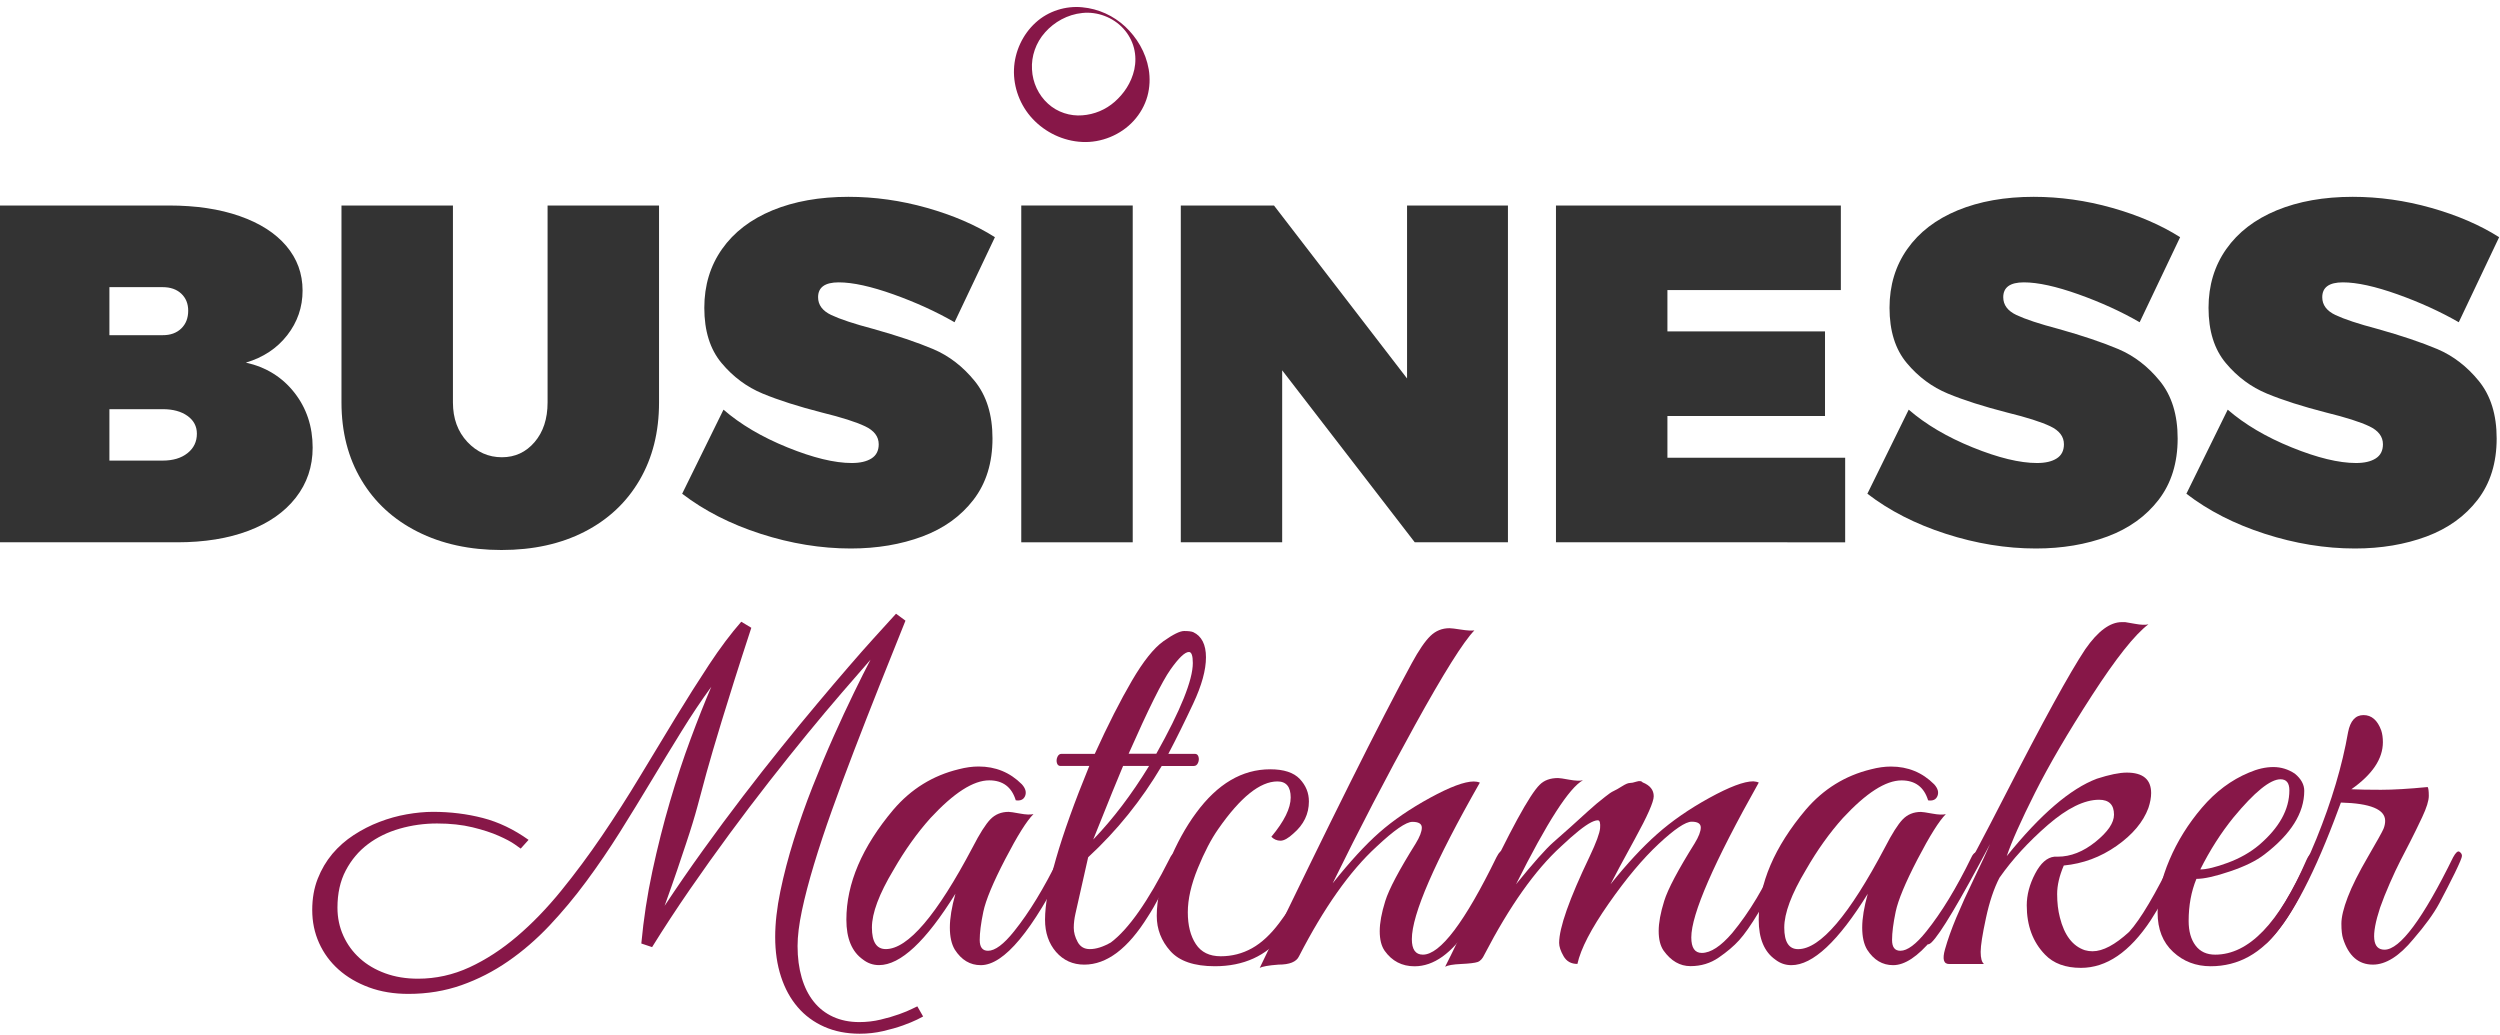 <?xml version="1.0" encoding="utf-8"?>
<!-- Generator: Adobe Illustrator 26.0.1, SVG Export Plug-In . SVG Version: 6.00 Build 0)  -->
<svg version="1.1" id="Layer_1" xmlns="http://www.w3.org/2000/svg" xmlns:xlink="http://www.w3.org/1999/xlink" x="0px" y="0px"
	 viewBox="0 0 463.86 191.95" style="enable-background:new 0 0 463.86 191.95;" xml:space="preserve">
<style type="text/css">
	.st0{fill:#871748;}
	.st1{fill:#333333;}
	.st2{fill:#FFFFFF;}
</style>
<g>
	<path class="st0" d="M208.41,5.28c-1.91-2.09-4.85-3.17-7.6-2.87c-2.76,0.28-5.2,1.68-6.89,3.58c-1.72,1.91-2.59,4.44-2.44,6.89
		c0.11,2.46,1.22,4.78,2.97,6.36c1.75,1.61,4.13,2.34,6.36,2.16c2.24-0.16,4.33-1.04,6.01-2.51c1.66-1.47,3.08-3.45,3.65-6.01
		c0.27-1.27,0.27-2.64-0.07-3.97C210.06,7.58,209.36,6.31,208.41,5.28z M208.76,4.92c2.13,2,3.82,4.71,4.38,7.95
		c0.27,1.61,0.21,3.34-0.25,5c-0.46,1.66-1.35,3.24-2.54,4.54c-2.38,2.62-6.02,4.11-9.55,3.93c-3.54-0.16-6.88-1.8-9.19-4.28
		c-2.34-2.48-3.6-5.88-3.47-9.19c0.12-3.32,1.63-6.5,4-8.66c2.37-2.19,5.66-3.16,8.66-2.86C203.83,1.63,206.6,2.92,208.76,4.92z"/>
</g>
<g>
	<g>
		<path class="st1" d="M44.46,40.09c3.74,1.31,6.63,3.15,8.65,5.53c2.02,2.38,3.03,5.14,3.03,8.29c0,3.09-0.95,5.85-2.85,8.29
			c-1.9,2.44-4.46,4.13-7.67,5.08c3.74,0.83,6.74,2.69,9,5.57c2.26,2.88,3.39,6.28,3.39,10.21c0,3.51-1.04,6.6-3.12,9.27
			c-2.08,2.67-5.01,4.72-8.78,6.15c-3.78,1.43-8.19,2.14-13.24,2.14H-0.29V38.13h31.64C36.35,38.13,40.72,38.78,44.46,40.09z
			 M33.63,60.95c0.86-0.83,1.29-1.93,1.29-3.3c0-1.31-0.43-2.36-1.29-3.17c-0.86-0.8-2.01-1.2-3.43-1.2H20.3v8.91h9.89
			C31.62,62.2,32.77,61.78,33.63,60.95z M34.79,84.08c1.16-0.92,1.74-2.12,1.74-3.61c0-1.37-0.58-2.46-1.74-3.3
			c-1.16-0.83-2.69-1.25-4.59-1.25H20.3v9.54h9.89C32.1,85.46,33.63,85,34.79,84.08z"/>
		<path class="st1" d="M86.71,81.99c1.78,1.9,3.92,2.85,6.42,2.85c2.44,0,4.46-0.94,6.06-2.81c1.6-1.87,2.41-4.32,2.41-7.35V38.13
			h20.68v36.55c0,5.47-1.2,10.27-3.61,14.4c-2.41,4.13-5.81,7.32-10.21,9.58c-4.4,2.26-9.54,3.39-15.42,3.39
			c-5.88,0-11.07-1.13-15.55-3.39C73,96.4,69.52,93.2,67.06,89.07c-2.47-4.13-3.7-8.93-3.7-14.4V38.13h20.68v36.55
			C84.04,77.65,84.93,80.08,86.71,81.99z"/>
		<path class="st1" d="M165.78,54.62c-4.16-1.48-7.55-2.23-10.16-2.23c-2.56,0-3.83,0.92-3.83,2.76c0,1.43,0.82,2.53,2.45,3.3
			c1.63,0.77,4.23,1.64,7.8,2.58c4.46,1.25,8.16,2.5,11.1,3.74c2.94,1.25,5.51,3.22,7.71,5.93c2.2,2.71,3.3,6.25,3.3,10.65
			c0,4.52-1.17,8.31-3.52,11.37c-2.35,3.06-5.51,5.33-9.49,6.82c-3.98,1.48-8.41,2.23-13.28,2.23c-5.53,0-11.1-0.91-16.71-2.72
			c-5.62-1.81-10.47-4.29-14.58-7.44l7.67-15.6c3.15,2.73,7.1,5.07,11.86,7c4.75,1.93,8.74,2.9,11.94,2.9
			c1.54,0,2.76-0.28,3.66-0.85c0.89-0.56,1.34-1.44,1.34-2.63c0-1.43-0.85-2.54-2.54-3.34c-1.69-0.8-4.35-1.65-7.98-2.54
			c-4.4-1.13-8.07-2.3-11.01-3.52c-2.94-1.22-5.48-3.1-7.62-5.66c-2.14-2.55-3.21-5.97-3.21-10.25c0-4.16,1.1-7.8,3.3-10.92
			c2.2-3.12,5.32-5.51,9.36-7.18c4.04-1.66,8.74-2.5,14.08-2.5c4.87,0,9.73,0.68,14.57,2.05c4.84,1.37,9.05,3.18,12.61,5.44
			l-7.49,15.78C173.71,57.83,169.94,56.11,165.78,54.62z"/>
		<path class="st1" d="M189.49,38.13h20.68v62.49h-20.68V38.13z"/>
		<path class="st1" d="M261.07,38.13h18.72v62.49h-17.29l-24.6-31.91v31.91h-18.81V38.13h17.29l24.69,32.09V38.13z"/>
		<path class="st1" d="M288.7,38.13h52.86v15.69h-32.18v7.67h29.24v15.69h-29.24v7.75h32.98v15.69H288.7V38.13z"/>
		<path class="st1" d="M385.68,54.62c-4.16-1.48-7.55-2.23-10.16-2.23c-2.56,0-3.83,0.92-3.83,2.76c0,1.43,0.82,2.53,2.45,3.3
			c1.63,0.77,4.23,1.64,7.8,2.58c4.46,1.25,8.16,2.5,11.1,3.74c2.94,1.25,5.51,3.22,7.71,5.93c2.2,2.71,3.3,6.25,3.3,10.65
			c0,4.52-1.17,8.31-3.52,11.37c-2.35,3.06-5.51,5.33-9.49,6.82c-3.98,1.48-8.41,2.23-13.28,2.23c-5.53,0-11.1-0.91-16.71-2.72
			c-5.62-1.81-10.47-4.29-14.57-7.44l7.67-15.6c3.15,2.73,7.1,5.07,11.86,7c4.75,1.93,8.74,2.9,11.95,2.9
			c1.54,0,2.76-0.28,3.65-0.85c0.89-0.56,1.34-1.44,1.34-2.63c0-1.43-0.85-2.54-2.54-3.34c-1.69-0.8-4.35-1.65-7.98-2.54
			c-4.4-1.13-8.07-2.3-11.01-3.52c-2.94-1.22-5.48-3.1-7.62-5.66c-2.14-2.55-3.21-5.97-3.21-10.25c0-4.16,1.1-7.8,3.3-10.92
			c2.2-3.12,5.32-5.51,9.36-7.18c4.04-1.66,8.74-2.5,14.08-2.5c4.87,0,9.73,0.68,14.57,2.05c4.84,1.37,9.05,3.18,12.61,5.44
			L397,59.79C393.62,57.83,389.84,56.11,385.68,54.62z"/>
		<path class="st1" d="M444.87,54.62c-4.16-1.48-7.55-2.23-10.16-2.23c-2.56,0-3.83,0.92-3.83,2.76c0,1.43,0.82,2.53,2.45,3.3
			c1.63,0.77,4.23,1.64,7.8,2.58c4.46,1.25,8.16,2.5,11.1,3.74c2.94,1.25,5.51,3.22,7.71,5.93c2.2,2.71,3.3,6.25,3.3,10.65
			c0,4.52-1.17,8.31-3.52,11.37c-2.35,3.06-5.51,5.33-9.49,6.82c-3.98,1.48-8.41,2.23-13.28,2.23c-5.53,0-11.1-0.91-16.71-2.72
			c-5.62-1.81-10.47-4.29-14.57-7.44l7.67-15.6c3.15,2.73,7.1,5.07,11.86,7c4.75,1.93,8.74,2.9,11.95,2.9
			c1.54,0,2.76-0.28,3.65-0.85c0.89-0.56,1.34-1.44,1.34-2.63c0-1.43-0.85-2.54-2.54-3.34c-1.69-0.8-4.35-1.65-7.98-2.54
			c-4.4-1.13-8.07-2.3-11.01-3.52c-2.94-1.22-5.48-3.1-7.62-5.66c-2.14-2.55-3.21-5.97-3.21-10.25c0-4.16,1.1-7.8,3.3-10.92
			c2.2-3.12,5.32-5.51,9.36-7.18c4.04-1.66,8.74-2.5,14.08-2.5c4.87,0,9.73,0.68,14.57,2.05c4.84,1.37,9.05,3.18,12.61,5.44
			l-7.49,15.78C452.8,57.83,449.03,56.11,444.87,54.62z"/>
	</g>
</g>
<g>
	<path class="st0" d="M171.28,188.6c-0.08,0.06-0.46,0.25-1.12,0.58c-0.67,0.33-1.54,0.69-2.62,1.08c-1.08,0.39-2.32,0.74-3.7,1.06
		c-1.39,0.32-2.83,0.48-4.33,0.48c-2.44,0-4.63-0.43-6.57-1.29s-3.59-2.07-4.93-3.64c-1.35-1.57-2.38-3.45-3.1-5.66
		c-0.72-2.2-1.08-4.65-1.08-7.34c0-2.58,0.32-5.41,0.96-8.51c0.64-3.09,1.47-6.27,2.5-9.55c1.03-3.27,2.18-6.55,3.47-9.82
		c1.29-3.27,2.59-6.39,3.91-9.34c1.32-2.95,2.57-5.66,3.77-8.11c1.19-2.45,2.22-4.5,3.08-6.14c-1.55,1.78-3.33,3.82-5.33,6.14
		c-2,2.32-4.13,4.85-6.39,7.61c-2.26,2.76-4.61,5.7-7.05,8.82c-2.44,3.12-4.9,6.36-7.38,9.73c-2.48,3.37-4.95,6.82-7.39,10.36
		c-2.44,3.54-4.77,7.09-6.99,10.67l-2-0.67c0.42-4.52,1.1-9.01,2.06-13.46s2.04-8.74,3.25-12.86c1.21-4.12,2.48-7.99,3.83-11.61
		c1.34-3.62,2.63-6.86,3.85-9.71c-1.86,2.55-3.71,5.32-5.55,8.3c-1.85,2.98-3.71,6.05-5.6,9.19c-1.89,3.15-3.83,6.31-5.82,9.49
		c-2,3.18-4.08,6.23-6.24,9.15c-2.16,2.93-4.45,5.66-6.84,8.2c-2.4,2.54-4.95,4.74-7.66,6.61c-2.7,1.87-5.59,3.35-8.65,4.43
		c-3.07,1.08-6.34,1.62-9.84,1.62c-2.69,0-5.13-0.4-7.32-1.21c-2.19-0.81-4.07-1.91-5.64-3.31c-1.57-1.4-2.77-3.04-3.62-4.93
		c-0.85-1.89-1.27-3.92-1.27-6.12c0-2.14,0.34-4.07,1.02-5.8c0.68-1.73,1.59-3.27,2.72-4.62c1.14-1.34,2.46-2.51,3.97-3.49
		c1.51-0.98,3.1-1.8,4.76-2.43c1.66-0.64,3.35-1.11,5.05-1.41c1.71-0.3,3.34-0.46,4.89-0.46c3.22,0,6.3,0.38,9.24,1.14
		c2.94,0.76,5.77,2.12,8.49,4.06l-1.46,1.62c-0.03-0.03-0.39-0.28-1.08-0.77c-0.69-0.49-1.69-1.02-3-1.6
		c-1.3-0.58-2.92-1.11-4.85-1.58c-1.93-0.47-4.13-0.71-6.59-0.71c-2.39,0-4.7,0.32-6.93,0.96c-2.23,0.64-4.2,1.6-5.91,2.89
		c-1.71,1.29-3.07,2.91-4.1,4.87c-1.03,1.95-1.54,4.25-1.54,6.89c0,1.89,0.37,3.63,1.1,5.24c0.73,1.61,1.75,3,3.06,4.18
		c1.3,1.18,2.87,2.1,4.7,2.77c1.83,0.67,3.86,1,6.08,1c3.33,0,6.52-0.71,9.57-2.12c3.05-1.41,5.99-3.33,8.82-5.74
		c2.83-2.41,5.55-5.23,8.17-8.45s5.14-6.62,7.57-10.19c2.43-3.58,4.78-7.25,7.05-11.02c2.27-3.77,4.48-7.41,6.61-10.92
		c2.14-3.51,4.22-6.79,6.24-9.86c2.02-3.06,4.01-5.71,5.95-7.93l1.87,1.12c-1.22,3.72-2.27,6.98-3.16,9.8
		c-0.89,2.82-1.66,5.29-2.31,7.43c-0.65,2.14-1.21,3.98-1.66,5.53c-0.46,1.55-0.85,2.94-1.19,4.16c-0.33,1.22-0.63,2.32-0.89,3.31
		c-0.26,0.98-0.53,1.96-0.79,2.93c-0.26,0.97-0.56,2-0.89,3.08s-0.73,2.34-1.21,3.77c-0.47,1.43-1.03,3.08-1.66,4.95
		c-0.64,1.87-1.41,4.08-2.33,6.63c2.33-3.52,4.72-6.99,7.18-10.4c2.45-3.41,4.9-6.71,7.34-9.9c2.44-3.19,4.83-6.24,7.18-9.15
		c2.34-2.91,4.56-5.62,6.66-8.11c2.09-2.5,4.02-4.76,5.78-6.8c1.76-2.04,3.29-3.78,4.6-5.22c1.3-1.44,2.32-2.56,3.06-3.37
		c0.73-0.8,1.12-1.22,1.14-1.25l1.75,1.29c-1.64,4.05-3.26,8.11-4.87,12.17c-1.61,4.06-3.16,8.02-4.64,11.88
		c-1.49,3.86-2.86,7.57-4.14,11.15s-2.39,6.93-3.33,10.05c-0.94,3.12-1.69,5.96-2.23,8.53c-0.54,2.57-0.81,4.76-0.81,6.59
		c0,2.16,0.26,4.12,0.77,5.87c0.51,1.75,1.25,3.23,2.23,4.45c0.97,1.22,2.17,2.16,3.6,2.81c1.43,0.65,3.04,0.98,4.85,0.98
		c1.36,0,2.68-0.15,3.97-0.46c1.29-0.31,2.43-0.64,3.43-1c1-0.36,1.8-0.69,2.41-1c0.61-0.31,0.93-0.46,0.96-0.46L171.28,188.6z"/>
	<path class="st0" d="M186.51,159.42c-2.26,4.35-3.61,7.6-4.06,9.75c-0.45,2.16-0.67,3.9-0.67,5.24c0,1.34,0.51,2,1.54,2
		c1.3,0,2.91-1.2,4.82-3.59c2.81-3.49,5.58-8.04,8.32-13.65c0.27-0.62,0.58-0.96,0.92-1.03c0.55-0.2,0.82,0,0.82,0.62
		c0,0.34-0.1,0.75-0.31,1.23c-6.3,12.73-11.6,19.09-15.91,19.09c-1.99,0-3.59-0.96-4.82-2.88c-0.62-1.03-0.92-2.4-0.92-4.11
		c0-1.71,0.34-3.8,1.03-6.26c-5.48,8.83-10.2,13.24-14.17,13.24c-1.1,0-2.09-0.34-2.98-1.03c-2.05-1.44-3.08-3.9-3.08-7.39
		c0-6.71,2.91-13.52,8.73-20.43c3.28-3.83,7.32-6.33,12.11-7.49c1.3-0.34,2.53-0.51,3.7-0.51c3.15,0,5.82,1.1,8.01,3.29
		c0.68,0.75,0.89,1.47,0.62,2.16c-0.27,0.68-0.86,0.96-1.74,0.82c-0.75-2.46-2.4-3.7-4.93-3.7c-2.94,0-6.57,2.33-10.88,6.98
		c-2.46,2.74-4.76,5.95-6.88,9.65c-2.67,4.45-4,8.01-4,10.68s0.86,4,2.57,4c4.11,0,9.48-6.3,16.12-18.89
		c1.3-2.53,2.4-4.26,3.28-5.18c0.89-0.92,2.02-1.39,3.39-1.39c0.27,0,0.98,0.1,2.1,0.31c1.13,0.21,1.97,0.24,2.52,0.1
		C190.51,152.28,188.77,155.07,186.51,159.42z"/>
	<path class="st0" d="M193.9,170.66c0-5.68,2.74-15.19,8.21-28.54h-5.34c-0.34,0-0.57-0.19-0.67-0.56c-0.1-0.38-0.07-0.75,0.1-1.13
		c0.17-0.38,0.43-0.56,0.77-0.56h6.16c2.46-5.41,4.76-9.92,6.88-13.55c2.12-3.63,4.07-6.07,5.85-7.34c1.78-1.26,3.06-1.9,3.85-1.9
		s1.35,0.07,1.69,0.21c1.57,0.75,2.36,2.31,2.36,4.67s-0.79,5.22-2.36,8.57c-1.57,3.35-3.11,6.47-4.62,9.34h4.93
		c0.34,0,0.56,0.19,0.67,0.56c0.1,0.38,0.07,0.75-0.1,1.13c-0.17,0.38-0.43,0.56-0.77,0.56l-5.96,0
		c-3.76,6.36-8.31,12.01-13.65,16.94l-2.36,10.47c-0.2,0.89-0.31,1.76-0.31,2.62c0,0.86,0.24,1.73,0.72,2.62
		c0.48,0.89,1.23,1.33,2.26,1.33c1.16,0,2.46-0.41,3.9-1.23c3.28-2.46,6.91-7.63,10.88-15.5c0.27-0.62,0.6-0.99,0.98-1.13
		c0.37-0.14,0.6-0.05,0.67,0.26c0.07,0.31-0.03,0.81-0.31,1.49c-2.26,4.72-4.04,8.08-5.34,10.06c-3.7,5.96-7.63,8.93-11.81,8.93
		c-2.12,0-3.87-0.79-5.24-2.36C194.58,175.04,193.9,173.05,193.9,170.66z M213.2,142.12h-4.82c-0.82,1.92-2.67,6.47-5.54,13.65
		C206.53,151.94,209.98,147.39,213.2,142.12z M214.54,139.86c4.52-8.07,6.78-13.69,6.78-16.84c0-1.37-0.24-2.05-0.72-2.05
		c-0.75,0-1.9,1.1-3.44,3.28c-1.54,2.19-4.12,7.39-7.75,15.6H214.54z"/>
	<path class="st0" d="M235.89,155.26c2.4-2.88,3.59-5.3,3.59-7.29c0-1.98-0.82-2.98-2.46-2.98c-3.22,0-6.88,2.94-10.98,8.83
		c-1.3,1.85-2.57,4.28-3.8,7.29c-1.23,3.01-1.85,5.73-1.85,8.16c0,2.43,0.5,4.4,1.49,5.9c0.99,1.51,2.53,2.26,4.62,2.26
		c2.09,0,4.02-0.5,5.8-1.49c1.78-0.99,3.47-2.57,5.08-4.72c1.61-2.16,2.82-3.95,3.64-5.39c0.82-1.44,1.95-3.59,3.39-6.47
		c0.48-0.96,0.89-1.35,1.23-1.18c0.34,0.17,0.51,0.41,0.51,0.72c0,0.31-0.46,1.44-1.39,3.39c-0.92,1.95-1.85,3.78-2.77,5.49
		c-0.92,1.71-2.24,3.63-3.95,5.75c-3.08,3.83-7.29,5.75-12.63,5.75c-3.83,0-6.59-0.94-8.26-2.82c-1.68-1.88-2.52-4.06-2.52-6.52
		c0-3.01,0.73-6.3,2.21-9.85c1.47-3.56,3.16-6.64,5.08-9.24c3.97-5.41,8.55-8.11,13.76-8.11c2.53,0,4.36,0.6,5.49,1.8
		c1.13,1.2,1.69,2.58,1.69,4.16c0,2.33-0.96,4.31-2.87,5.95c-0.96,0.89-1.76,1.34-2.41,1.34
		C236.93,155.98,236.37,155.74,235.89,155.26z"/>
	<path class="st0" d="M261.96,174.25c0,1.92,0.68,2.88,2.05,2.88c3.22,0,7.77-6.02,13.65-18.07c0.48-0.96,0.91-1.34,1.28-1.13
		c0.38,0.2,0.56,0.48,0.56,0.82c0,0.34-0.39,1.32-1.18,2.93c-0.79,1.61-1.57,3.15-2.36,4.62c-0.79,1.47-1.93,3.41-3.44,5.8
		c-3.15,4.79-6.5,7.19-10.06,7.19c-2.33,0-4.18-0.96-5.54-2.87c-0.62-0.89-0.92-2.1-0.92-3.64s0.34-3.4,1.03-5.6
		c0.68-2.19,2.57-5.75,5.65-10.68c0.75-1.23,1.13-2.21,1.13-2.93c0-0.72-0.58-1.08-1.75-1.08c-1.17,0-3.39,1.54-6.67,4.62
		c-4.93,4.52-9.72,11.29-14.37,20.33c-0.48,1.03-1.75,1.54-3.8,1.54c-1.85,0.14-3.01,0.34-3.49,0.62
		c13-27.03,22.41-45.89,28.23-56.57c1.3-2.39,2.45-4.07,3.44-5.03c0.99-0.96,2.17-1.44,3.54-1.44c0.34,0,1.06,0.09,2.16,0.26
		c1.09,0.17,1.92,0.22,2.46,0.15c-2.05,2.12-5.73,7.99-11.04,17.61c-5.31,9.62-10.39,19.39-15.25,29.31
		c3.22-4.04,6.11-7.19,8.68-9.44c2.57-2.26,5.7-4.4,9.39-6.42c3.7-2.02,6.4-3.03,8.11-3.03c0.41,0,0.79,0.07,1.13,0.21
		C266.17,159.98,261.96,169.67,261.96,174.25z"/>
	<path class="st0" d="M326.33,145.2c-8.35,14.85-12.52,24.43-12.52,28.74c0,1.92,0.65,2.87,1.95,2.87c1.64,0,3.53-1.23,5.65-3.7
		c3.22-3.9,6.02-8.59,8.42-14.06c0.41-0.96,0.82-1.34,1.23-1.13c0.41,0.2,0.62,0.48,0.62,0.82c0,0.34-0.34,1.2-1.03,2.57
		c-0.68,1.37-1.23,2.46-1.64,3.28c-0.41,0.82-1.32,2.4-2.72,4.72c-1.4,2.33-2.6,4.04-3.59,5.13c-0.99,1.1-2.26,2.17-3.8,3.23
		s-3.28,1.59-5.24,1.59c-1.95,0-3.61-0.96-4.98-2.87c-0.62-0.89-0.92-2.1-0.92-3.64s0.34-3.4,1.03-5.6
		c0.68-2.19,2.57-5.75,5.65-10.68c0.75-1.23,1.13-2.21,1.13-2.93c0-0.72-0.56-1.08-1.69-1.08s-3.17,1.37-6.11,4.11
		c-2.94,2.74-6.04,6.43-9.29,11.09c-3.25,4.65-5.18,8.38-5.8,11.19c-1.17,0-2.02-0.48-2.57-1.44c-0.55-0.96-0.82-1.78-0.82-2.46
		c0-2.8,1.88-8.14,5.65-16.01c1.23-2.6,1.88-4.36,1.95-5.29c0.07-0.92-0.05-1.4-0.36-1.44c-0.31-0.03-0.73,0.09-1.28,0.36
		c-1.23,0.62-3.11,2.12-5.65,4.52c-4.79,4.38-9.51,11.05-14.17,20.02c-0.34,0.75-0.77,1.22-1.28,1.39
		c-0.51,0.17-1.52,0.29-3.03,0.36c-1.5,0.07-2.5,0.24-2.98,0.51c1.23-2.4,3.39-6.88,6.47-13.45c5.54-11.77,9.24-18.55,11.09-20.33
		c0.82-0.82,1.95-1.23,3.39-1.23c0.27,0,0.98,0.1,2.1,0.31c1.13,0.2,1.97,0.24,2.52,0.1c-2.53,1.37-6.67,7.8-12.42,19.3
		c3.22-3.97,5.53-6.57,6.93-7.8c1.4-1.23,2.45-2.15,3.13-2.77c0.68-0.62,1.21-1.09,1.59-1.44c0.38-0.34,0.92-0.84,1.64-1.49
		c0.72-0.65,1.26-1.13,1.64-1.44c0.38-0.31,0.91-0.73,1.59-1.28c0.68-0.55,1.21-0.91,1.59-1.08c0.38-0.17,0.89-0.46,1.54-0.87
		c0.65-0.41,1.13-0.62,1.44-0.62c0.31,0,0.73-0.08,1.28-0.26c0.55-0.17,0.92-0.12,1.13,0.15c1.37,0.55,2.05,1.4,2.05,2.57
		c0,1.03-1.16,3.66-3.49,7.9c-2.33,4.24-3.83,7.05-4.52,8.42c3.01-3.76,5.88-6.86,8.62-9.29c2.74-2.43,5.97-4.67,9.7-6.72
		c3.73-2.05,6.45-3.08,8.16-3.08C325.71,145,326.06,145.07,326.33,145.2z"/>
	<path class="st0" d="M355.79,159.42c-2.26,4.35-3.61,7.6-4.06,9.75c-0.45,2.16-0.67,3.9-0.67,5.24c0,1.34,0.51,2,1.54,2
		c1.3,0,2.91-1.2,4.82-3.59c2.8-3.49,5.58-8.04,8.31-13.65c0.27-0.62,0.58-0.96,0.93-1.03c0.55-0.2,0.82,0,0.82,0.62
		c0,0.34-0.1,0.75-0.31,1.23c-6.3,12.73-11.6,19.09-15.91,19.09c-1.99,0-3.59-0.96-4.82-2.87c-0.62-1.03-0.92-2.4-0.92-4.11
		c0-1.71,0.34-3.8,1.03-6.26c-5.48,8.83-10.2,13.24-14.17,13.24c-1.1,0-2.09-0.34-2.98-1.03c-2.05-1.44-3.08-3.9-3.08-7.39
		c0-6.71,2.91-13.52,8.73-20.43c3.28-3.83,7.32-6.33,12.11-7.49c1.3-0.34,2.53-0.51,3.7-0.51c3.15,0,5.82,1.1,8.01,3.29
		c0.68,0.75,0.89,1.47,0.62,2.16c-0.27,0.68-0.86,0.96-1.74,0.82c-0.75-2.46-2.4-3.7-4.93-3.7c-2.94,0-6.57,2.33-10.88,6.98
		c-2.46,2.74-4.76,5.95-6.88,9.65c-2.67,4.45-4,8.01-4,10.68s0.86,4,2.57,4c4.11,0,9.48-6.3,16.12-18.89
		c1.3-2.53,2.4-4.26,3.28-5.18c0.89-0.92,2.02-1.39,3.39-1.39c0.27,0,0.97,0.1,2.1,0.31c1.13,0.21,1.97,0.24,2.52,0.1
		C359.8,152.29,358.05,155.08,355.79,159.42z"/>
	<path class="st0" d="M392.24,151.16c0-1.85-0.92-2.77-2.77-2.77c-2.74,0-5.9,1.56-9.5,4.67c-3.59,3.12-6.59,6.38-8.98,9.8
		c-1.03,1.99-1.87,4.48-2.51,7.49c-0.65,3.01-0.98,5.1-0.98,6.26c0,1.17,0.2,1.92,0.62,2.26h-6.47c-1.03,0-1.28-0.91-0.77-2.72
		c0.51-1.81,1.21-3.78,2.1-5.9c0.89-2.12,2-4.57,3.34-7.34c1.34-2.77,2.31-4.88,2.93-6.31c-5.61,10.61-9.24,16.7-10.88,18.27
		c-0.68,0.62-1.03,0.41-1.03-0.62c0-0.2,0.07-0.44,0.21-0.72c2.39-3.15,7.17-11.7,14.32-25.66c7.15-13.96,12.17-23.1,15.04-27.41
		c2.33-3.35,4.59-5.03,6.78-5.03h0.1h0.51c0.07,0,0.67,0.1,1.8,0.31c1.13,0.21,1.97,0.24,2.52,0.1c-2.53,1.91-6.02,6.31-10.47,13.19
		c-4.45,6.88-7.97,12.9-10.57,18.07c-2.6,5.17-4.35,9.09-5.24,11.75c6.23-7.73,11.81-12.52,16.73-14.37
		c2.33-0.75,4.17-1.13,5.54-1.13c3.01,0,4.52,1.27,4.52,3.8c0,0.82-0.17,1.75-0.51,2.77c-0.96,2.6-2.93,4.94-5.9,7.03
		c-2.98,2.09-6.25,3.3-9.8,3.64c-0.82,1.92-1.23,3.68-1.23,5.29c0,1.61,0.17,3.06,0.51,4.36c0.82,3.28,2.36,5.3,4.62,6.06
		c0.48,0.14,0.96,0.2,1.44,0.2c1.92,0,4.17-1.2,6.78-3.59c2.12-2.32,4.89-7.01,8.32-14.06c0.48-0.89,0.86-1.18,1.13-0.87
		c0.27,0.31,0.41,0.6,0.41,0.87c0,0.27-0.51,1.61-1.54,4c-1.03,2.4-2.46,5.03-4.31,7.9c-3.9,5.89-8.21,8.83-12.94,8.83
		c-2.88,0-5.1-0.82-6.67-2.46c-2.26-2.33-3.39-5.37-3.39-9.14c0-1.91,0.51-3.87,1.54-5.85c1.03-1.98,2.22-3.04,3.59-3.18
		c0.21,0,0.41,0,0.62,0c2.39,0,4.74-0.92,7.03-2.77S392.24,152.66,392.24,151.16z"/>
	<path class="st0" d="M407.53,163.07c-0.96,2.33-1.44,4.93-1.44,7.8c0,1.92,0.43,3.44,1.28,4.57c0.85,1.13,2.07,1.69,3.64,1.69
		c6.23,0,11.87-5.85,16.94-17.56c0.48-1.09,1.06-1.57,1.74-1.44c0.27,0.07,0.41,0.24,0.41,0.51c0,0.27-0.77,2.07-2.31,5.39
		c-1.54,3.32-3.1,6.01-4.67,8.06c-3.49,4.79-7.8,7.19-12.94,7.19c-2.74,0-5.07-0.89-6.98-2.67c-1.92-1.78-2.87-4.21-2.87-7.29
		c0-3.08,0.73-6.35,2.21-9.8c1.47-3.46,3.47-6.67,6.01-9.65s5.44-5.15,8.73-6.52c1.57-0.68,3.08-1.03,4.52-1.03
		c1.44,0,2.77,0.41,4,1.23c1.16,0.96,1.74,2.02,1.74,3.18c0,4.11-2.46,8.04-7.39,11.81c-1.51,1.17-3.63,2.21-6.36,3.13
		C411.06,162.6,408.97,163.07,407.53,163.07z M424.78,146.64c0-1.37-0.55-2.05-1.64-2.05c-1.92,0-4.82,2.36-8.73,7.08
		c-2.33,2.88-4.38,6.09-6.16,9.65c1.16,0,2.86-0.41,5.08-1.23c2.22-0.82,4.16-1.91,5.8-3.28
		C422.9,153.59,424.78,150.2,424.78,146.64z"/>
	<path class="st0" d="M442.13,137.71c0,3.08-1.95,5.99-5.85,8.73c1.37,0.07,3.2,0.1,5.49,0.1c2.29,0,5.18-0.17,8.67-0.51
		c0.14,0.21,0.21,0.75,0.21,1.64c0,0.89-0.41,2.21-1.23,3.95c-0.82,1.74-1.56,3.25-2.21,4.52c-0.65,1.27-1.27,2.46-1.85,3.59
		c-0.58,1.13-1.23,2.52-1.95,4.16c-0.72,1.64-1.32,3.15-1.8,4.52c-1.71,5.2-1.44,7.8,0.82,7.8c2.87,0,7.12-5.71,12.73-17.14
		c0.48-0.89,0.87-1.23,1.18-1.03c0.31,0.21,0.46,0.46,0.46,0.77s-0.45,1.37-1.33,3.18c-0.89,1.81-1.85,3.68-2.87,5.6
		c-1.03,1.92-2.64,4.14-4.83,6.67c-2.6,3.15-5.1,4.72-7.49,4.72c-2.67,0-4.52-1.61-5.54-4.82c-0.2-0.62-0.31-1.54-0.31-2.77
		c0-1.23,0.39-2.87,1.18-4.93c0.78-2.05,2.04-4.55,3.75-7.49c1.71-2.94,2.67-4.67,2.88-5.18c0.21-0.51,0.31-1.01,0.31-1.49
		c0-2.12-2.74-3.25-8.21-3.39l-1.23,3.28c-4.31,11.29-8.45,18.86-12.42,22.69c-0.68,0.62-1.03,0.41-1.03-0.62
		c0-0.2,0.07-0.44,0.2-0.72c3.83-5.06,7.15-11.05,9.96-17.97c2.8-6.91,4.76-13.48,5.85-19.71c0.41-2.12,1.37-3.18,2.87-3.18
		c1.5,0,2.6,0.96,3.29,2.87C442.03,136.17,442.13,136.89,442.13,137.71z"/>
</g>
</svg>
